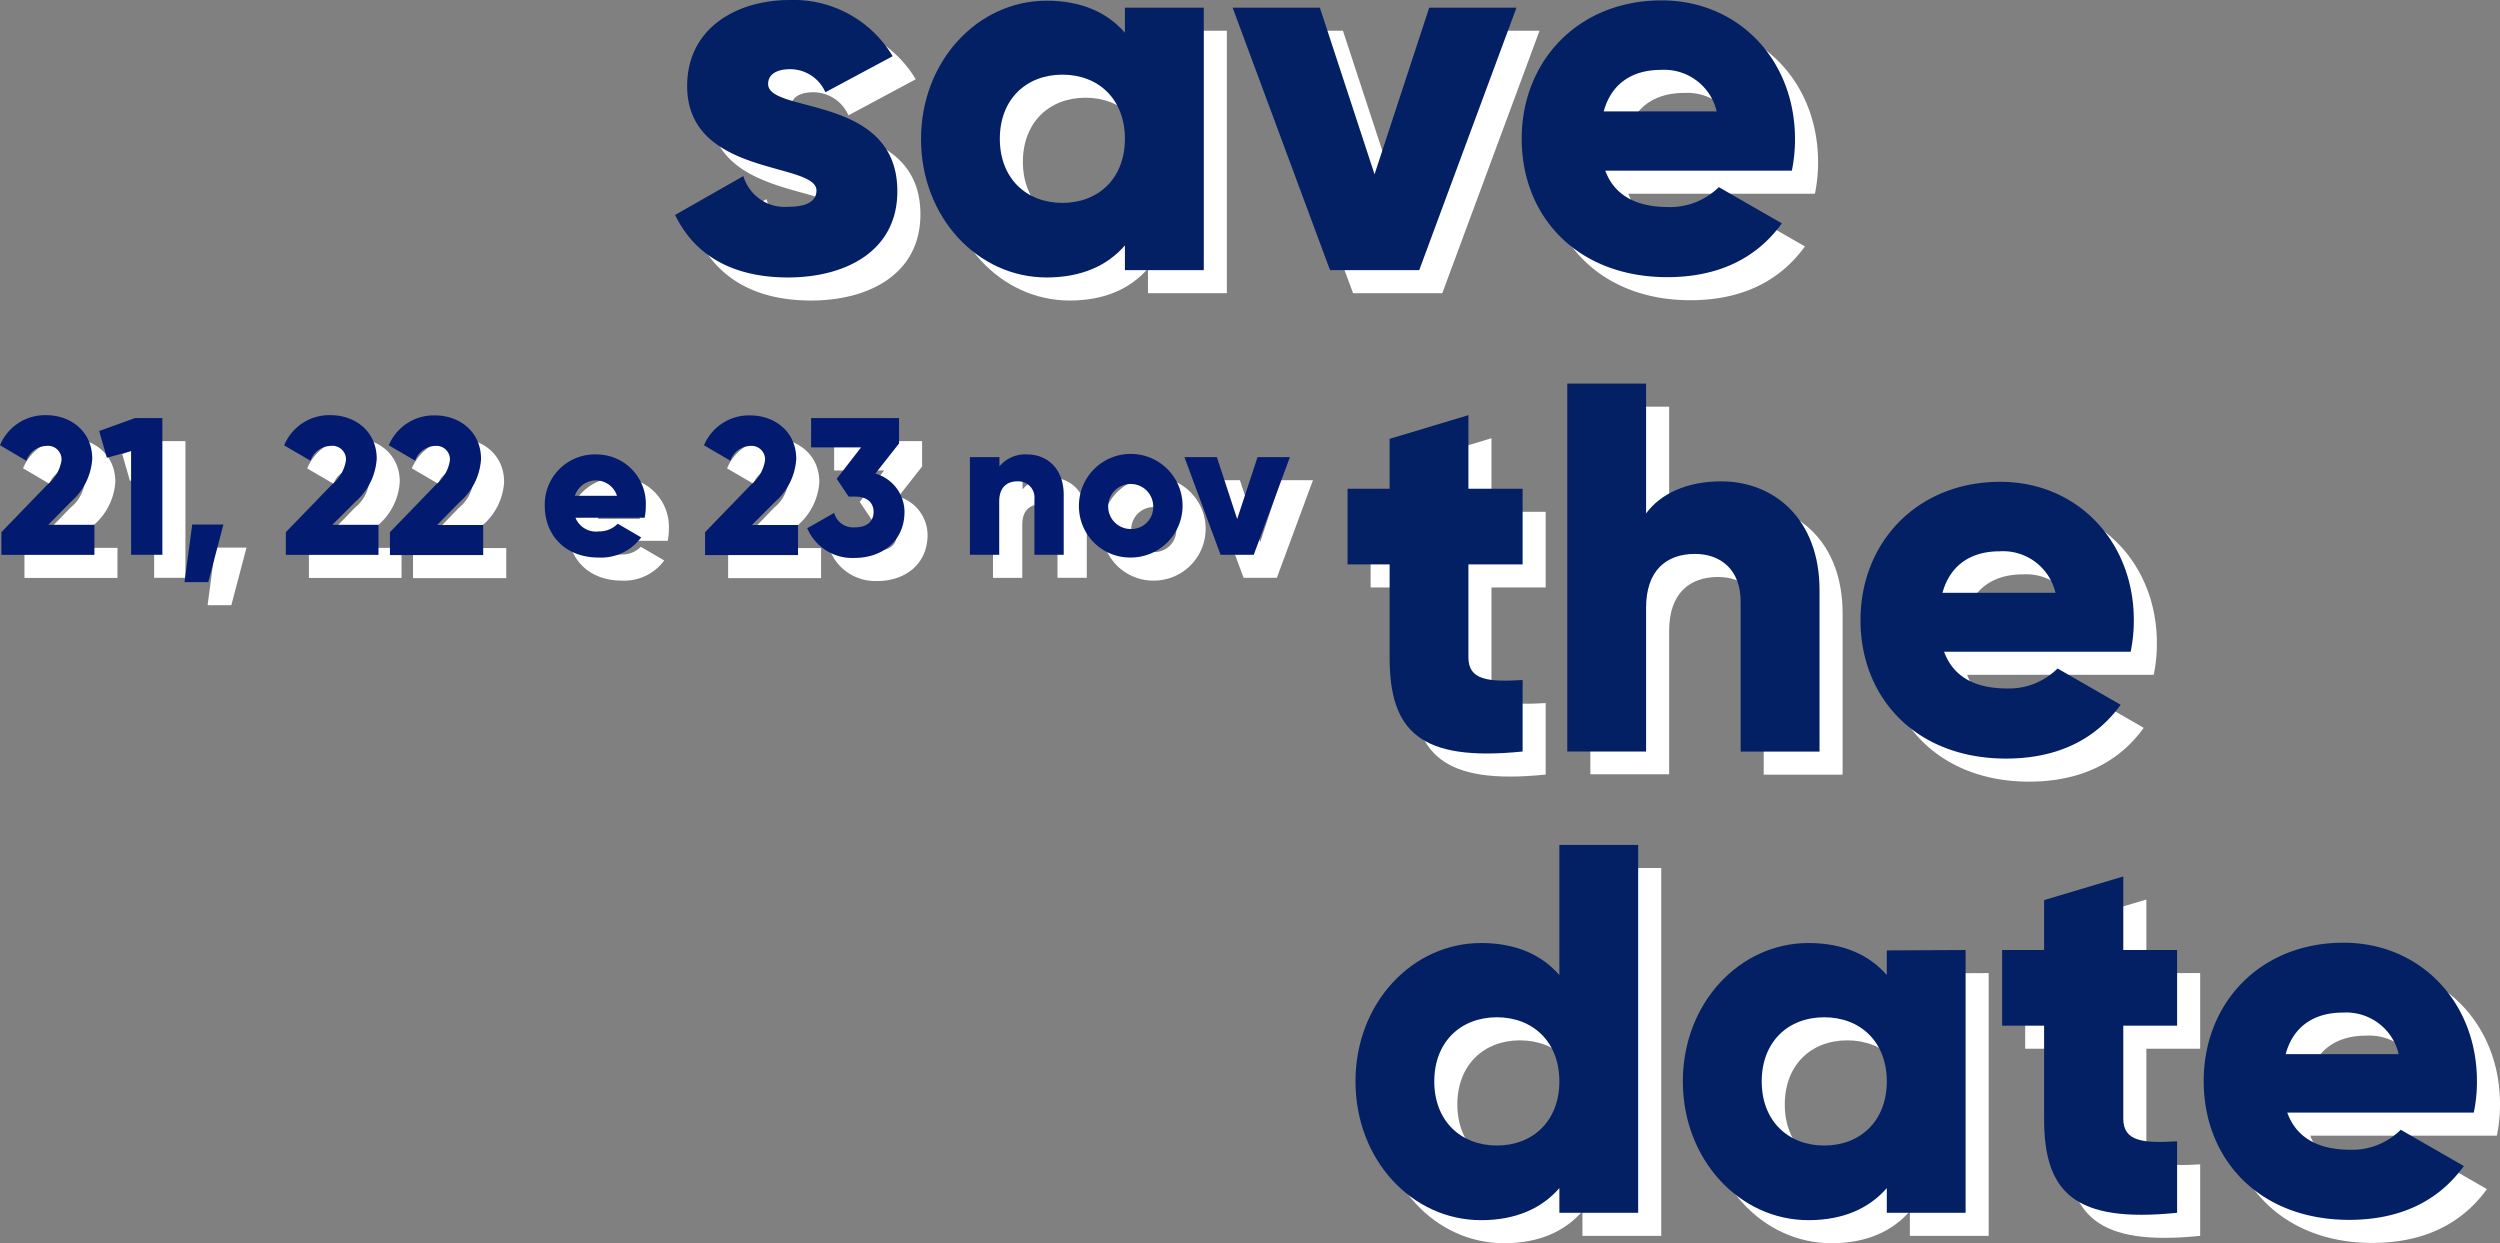 <svg xmlns="http://www.w3.org/2000/svg" viewBox="0 0 325.18 161.71"><rect x="0" y="0" width="325.18" height="161.71" fill="#808080" stroke="none"/><defs><style>.cls-1{fill:#fff;}.cls-2{fill:#032065;}.cls-3{fill:#021b70;}</style></defs><title>save-the-date</title><g id="Layer_2" data-name="Layer 2"><g id="Layer_1-2" data-name="Layer 1"><path class="cls-1" d="M119.72,27.88c0,7.86-6.83,11.21-14.22,11.21-6.83,0-12-2.59-14.69-8.13l8.88-5.06a5.61,5.61,0,0,0,5.81,4c2.47,0,3.7-.75,3.7-2.12,0-3.76-16.82-1.77-16.82-13.6C92.38,6.76,98.67,3,105.78,3a15,15,0,0,1,13.33,7.31L110.36,15a5,5,0,0,0-4.58-3c-1.78,0-2.87.69-2.87,1.92C102.91,17.83,119.72,15.24,119.72,27.88Z"/><path class="cls-1" d="M159.58,4V38.14H149.32V34.92c-2.25,2.6-5.6,4.17-10.18,4.17-9,0-16.34-7.86-16.34-18s7.38-18,16.34-18c4.58,0,7.93,1.57,10.18,4.17V4ZM149.32,21.05c0-5.13-3.42-8.34-8.13-8.34s-8.14,3.21-8.14,8.34,3.42,8.34,8.14,8.34S149.32,26.17,149.32,21.05Z"/><path class="cls-1" d="M200.25,4,187.6,38.14H176L163.33,4h11.35l7.11,21.67L188.9,4Z"/><path class="cls-1" d="M220,29.93a9,9,0,0,0,6.57-2.59l8.2,4.71c-3.35,4.65-8.41,7-14.9,7-11.69,0-18.94-7.86-18.94-18s7.39-18,18.19-18c10,0,17.36,7.72,17.36,18.05a20.14,20.14,0,0,1-.41,4.1H211.8C213.1,28.7,216.25,29.93,220,29.93Zm6.29-12.44a7,7,0,0,0-7.24-5.4c-3.9,0-6.5,1.92-7.45,5.4Z"/><path class="cls-1" d="M3.18,72.22l6-6.2A5,5,0,0,0,11,62.87,1.76,1.76,0,0,0,9.05,61a2.85,2.85,0,0,0-2.62,1.93L3,60.91A6.35,6.35,0,0,1,9,57c3.17,0,6,2.09,6,5.67a8.06,8.06,0,0,1-2.77,5.59l-2.95,3h6v3.91H3.18Z"/><path class="cls-1" d="M24.12,57.38V75.16H20.05V61.67l-3.15.87-1-3.48,4.65-1.68Z"/><path class="cls-1" d="M30.09,78.72H27l1-7.49h4.06Z"/><path class="cls-1" d="M40.18,72.22l6-6.2A5,5,0,0,0,48,62.87,1.77,1.77,0,0,0,46,61a2.85,2.85,0,0,0-2.61,1.93l-3.43-2A6.34,6.34,0,0,1,46,57c3.18,0,6,2.09,6,5.67a8.06,8.06,0,0,1-2.77,5.59l-3,3h6v3.91H40.18Z"/><path class="cls-1" d="M53.72,72.22l6-6.2a5,5,0,0,0,1.8-3.15A1.76,1.76,0,0,0,59.59,61,2.86,2.86,0,0,0,57,62.92l-3.43-2a6.35,6.35,0,0,1,6-3.89c3.17,0,6,2.09,6,5.67a8,8,0,0,1-2.77,5.59l-2.95,3h6v3.91H53.72Z"/><path class="cls-1" d="M80.91,72.12a3.32,3.32,0,0,0,2.44-1L86.4,72.9a6.46,6.46,0,0,1-5.54,2.62c-4.35,0-7-2.92-7-6.71a6.51,6.51,0,0,1,6.76-6.7A6.41,6.41,0,0,1,87,68.81a7.56,7.56,0,0,1-.15,1.53h-9A2.89,2.89,0,0,0,80.91,72.12Zm2.34-4.63a2.87,2.87,0,0,0-5.47,0Z"/><path class="cls-1" d="M94.71,72.22l6-6.2a5,5,0,0,0,1.8-3.15,1.76,1.76,0,0,0-1.9-1.88A2.85,2.85,0,0,0,98,62.92l-3.43-2a6.35,6.35,0,0,1,6-3.89c3.17,0,6,2.09,6,5.67a8.06,8.06,0,0,1-2.77,5.59l-3,3h6v3.91H94.71Z"/><path class="cls-1" d="M120.65,69.57c0,3.92-3.05,6-6.48,6A6.35,6.35,0,0,1,108,71.71l3.5-2a2.56,2.56,0,0,0,2.72,1.88c1.68,0,2.41-.89,2.41-2s-.73-2-2.41-2h-.84l-1.55-2.31L115,61.19H108.5V57.38h11.44v3.3l-3.08,3.92A5.22,5.22,0,0,1,120.65,69.57Z"/><path class="cls-1" d="M141.36,67.36v7.8h-3.81V67.92a2.1,2.1,0,0,0-2.21-2.31c-1.4,0-2.37.81-2.37,2.62v6.93h-3.81V62.46H133v1.2a4.36,4.36,0,0,1,3.64-1.55C139.17,62.11,141.36,63.93,141.36,67.36Z"/><path class="cls-1" d="M143.34,68.81a6.74,6.74,0,1,1,6.74,6.71A6.66,6.66,0,0,1,143.34,68.81Zm9.66,0a2.93,2.93,0,1,0-2.92,3A2.85,2.85,0,0,0,153,68.81Z"/><path class="cls-1" d="M170.78,62.46l-4.7,12.7h-4.32l-4.7-12.7h4.22l2.64,8.05,2.65-8.05Z"/><path class="cls-1" d="M194,76.41v12.1c0,2.94,2.53,3.22,7.05,2.94v9.3c-13.4,1.37-17.3-2.67-17.3-12.24V76.41h-5.47V66.57h5.47V60.08L194,57v9.57h7.05v9.84Z"/><path class="cls-1" d="M239.67,79.76v21H229.41V81.27c0-4.24-2.66-6.22-5.94-6.22-3.76,0-6.36,2.18-6.36,7v18.66H206.86V52.9h10.25V69.78c1.85-2.53,5.26-4.17,9.77-4.17C233.79,65.61,239.67,70.54,239.67,79.76Z"/><path class="cls-1" d="M264.07,92.55a8.93,8.93,0,0,0,6.56-2.6l8.21,4.72c-3.35,4.64-8.41,7-14.91,7-11.68,0-18.93-7.86-18.93-18s7.38-18,18.18-18c10,0,17.37,7.73,17.37,18a20.07,20.07,0,0,1-.41,4.1H255.87C257.17,91.32,260.31,92.55,264.07,92.55Zm6.29-12.44a7,7,0,0,0-7.25-5.4c-3.89,0-6.49,1.91-7.45,5.4Z"/><path class="cls-1" d="M216.08,112.9v47.85H205.83v-3.21c-2.25,2.59-5.6,4.17-10.18,4.17-9,0-16.34-7.86-16.34-18.05s7.38-18,16.34-18c4.58,0,7.93,1.58,10.18,4.17V112.9Zm-10.25,30.76c0-5.13-3.42-8.34-8.13-8.34s-8.14,3.21-8.14,8.34S193,152,197.7,152,205.83,148.79,205.83,143.66Z"/><path class="cls-1" d="M258.67,126.57v34.18H248.42v-3.21c-2.26,2.59-5.61,4.17-10.19,4.17-8.95,0-16.34-7.86-16.34-18.05s7.39-18,16.34-18c4.58,0,7.93,1.58,10.19,4.17v-3.21Zm-10.25,17.09c0-5.13-3.42-8.34-8.14-8.34s-8.13,3.21-8.13,8.34,3.42,8.34,8.13,8.34S248.42,148.79,248.42,143.66Z"/><path class="cls-1" d="M279.18,136.41v12.1c0,2.94,2.53,3.22,7,2.94v9.3c-13.4,1.37-17.3-2.67-17.3-12.24v-12.1h-5.46v-9.84h5.46v-6.49L279.18,117v9.57h7v9.84Z"/><path class="cls-1" d="M308.71,152.55a8.93,8.93,0,0,0,6.56-2.6l8.21,4.72c-3.35,4.64-8.41,7-14.91,7-11.69,0-18.93-7.86-18.93-18.05s7.38-18,18.18-18c10,0,17.36,7.73,17.36,18a19.39,19.39,0,0,1-.41,4.1H300.51C301.81,151.32,305,152.55,308.71,152.55ZM315,140.11a7,7,0,0,0-7.25-5.4c-3.89,0-6.49,1.91-7.45,5.4Z"/><path class="cls-2" d="M116.72,24.88c0,7.86-6.83,11.21-14.22,11.21-6.83,0-12-2.59-14.69-8.13l8.88-5.06a5.61,5.61,0,0,0,5.81,4c2.47,0,3.7-.75,3.7-2.12,0-3.76-16.82-1.77-16.82-13.6C89.38,3.76,95.67,0,102.78,0a15,15,0,0,1,13.33,7.31L107.36,12a5,5,0,0,0-4.58-3c-1.78,0-2.87.69-2.87,1.92C99.91,14.83,116.72,12.24,116.72,24.88Z"/><path class="cls-2" d="M156.58,1V35.14H146.32V31.92c-2.25,2.6-5.6,4.17-10.18,4.17-9,0-16.34-7.86-16.34-18s7.38-18,16.34-18c4.58,0,7.93,1.57,10.18,4.17V1ZM146.32,18.05c0-5.13-3.42-8.34-8.13-8.34s-8.14,3.21-8.14,8.34,3.42,8.34,8.14,8.34S146.32,23.17,146.32,18.05Z"/><path class="cls-2" d="M197.25,1,184.6,35.14H173L160.33,1h11.35l7.11,21.67L185.9,1Z"/><path class="cls-2" d="M217,26.93a9,9,0,0,0,6.57-2.59l8.2,4.71c-3.35,4.65-8.41,7-14.9,7-11.69,0-18.94-7.86-18.94-18s7.39-18,18.19-18c10,0,17.36,7.72,17.36,18.05a20.14,20.14,0,0,1-.41,4.1H208.8C210.1,25.7,213.25,26.93,217,26.93Zm6.29-12.44a7,7,0,0,0-7.24-5.4c-3.9,0-6.5,1.92-7.45,5.4Z"/><path class="cls-3" d="M.18,69.22l6-6.2A5,5,0,0,0,8,59.87,1.76,1.76,0,0,0,6.05,58a2.85,2.85,0,0,0-2.62,1.93L0,57.91A6.35,6.35,0,0,1,6,54c3.17,0,6,2.09,6,5.67a8.06,8.06,0,0,1-2.77,5.59l-2.95,3h6v3.91H.18Z"/><path class="cls-3" d="M21.12,54.38V72.16H17.05V58.67l-3.15.87-1-3.48,4.65-1.68Z"/><path class="cls-3" d="M27.09,75.72H24l1-7.49h4.06Z"/><path class="cls-3" d="M37.18,69.22l6-6.2A5,5,0,0,0,45,59.87,1.77,1.77,0,0,0,43,58a2.85,2.85,0,0,0-2.61,1.93l-3.43-2A6.34,6.34,0,0,1,43,54c3.18,0,6,2.09,6,5.67a8.06,8.06,0,0,1-2.77,5.59l-3,3h6v3.91H37.18Z"/><path class="cls-3" d="M50.72,69.22l6-6.2a5,5,0,0,0,1.8-3.15A1.76,1.76,0,0,0,56.59,58,2.86,2.86,0,0,0,54,59.92l-3.43-2a6.35,6.35,0,0,1,6-3.89c3.17,0,6,2.09,6,5.67a8,8,0,0,1-2.77,5.59l-2.95,3h6v3.91H50.72Z"/><path class="cls-3" d="M77.91,69.12a3.32,3.32,0,0,0,2.44-1L83.4,69.9a6.46,6.46,0,0,1-5.54,2.62c-4.35,0-7-2.92-7-6.71a6.51,6.51,0,0,1,6.76-6.7A6.41,6.41,0,0,1,84,65.81a7.56,7.56,0,0,1-.15,1.53h-9A2.89,2.89,0,0,0,77.91,69.12Zm2.34-4.63a2.87,2.87,0,0,0-5.47,0Z"/><path class="cls-3" d="M91.71,69.22l6-6.2a5,5,0,0,0,1.8-3.15A1.76,1.76,0,0,0,97.58,58,2.85,2.85,0,0,0,95,59.92l-3.43-2a6.35,6.35,0,0,1,6-3.89c3.17,0,6,2.09,6,5.67a8.06,8.06,0,0,1-2.77,5.59l-3,3h6v3.91H91.71Z"/><path class="cls-3" d="M117.65,66.57c0,3.92-3.05,6-6.48,6A6.35,6.35,0,0,1,105,68.71l3.5-2a2.56,2.56,0,0,0,2.72,1.88c1.68,0,2.41-.89,2.41-2s-.73-2-2.41-2h-.84l-1.55-2.31L112,58.19H105.5V54.38h11.44v3.3l-3.08,3.92A5.22,5.22,0,0,1,117.65,66.57Z"/><path class="cls-3" d="M138.36,64.36v7.8h-3.81V64.92a2.1,2.1,0,0,0-2.21-2.31c-1.4,0-2.37.81-2.37,2.62v6.93h-3.81V59.46H130v1.2a4.36,4.36,0,0,1,3.64-1.55C136.17,59.11,138.36,60.93,138.36,64.36Z"/><path class="cls-3" d="M140.34,65.81a6.74,6.74,0,1,1,6.74,6.71A6.66,6.66,0,0,1,140.34,65.81Zm9.66,0a2.93,2.93,0,1,0-2.92,3A2.85,2.85,0,0,0,150,65.81Z"/><path class="cls-3" d="M167.78,59.46l-4.7,12.7h-4.32l-4.7-12.7h4.22l2.64,8.05,2.65-8.05Z"/><path class="cls-2" d="M191,73.41v12.1c0,2.94,2.53,3.22,7.05,2.94v9.3c-13.4,1.37-17.3-2.67-17.3-12.24V73.41h-5.47V63.57h5.47V57.08L191,54v9.57h7.05v9.84Z"/><path class="cls-2" d="M236.67,76.76v21H226.41V78.27c0-4.24-2.66-6.22-5.94-6.22-3.76,0-6.36,2.18-6.36,7V97.75H203.86V49.9h10.25V66.78c1.85-2.53,5.26-4.17,9.77-4.17C230.79,62.61,236.67,67.54,236.67,76.76Z"/><path class="cls-2" d="M261.07,89.55a8.93,8.93,0,0,0,6.56-2.6l8.21,4.72c-3.35,4.64-8.41,7-14.91,7-11.68,0-18.93-7.86-18.93-18s7.38-18,18.18-18c10,0,17.37,7.73,17.37,18a20.07,20.07,0,0,1-.41,4.1H252.87C254.17,88.32,257.31,89.55,261.07,89.55Zm6.29-12.44a7,7,0,0,0-7.25-5.4c-3.89,0-6.49,1.91-7.45,5.4Z"/><path class="cls-2" d="M213.08,109.9v47.85H202.83v-3.21c-2.25,2.59-5.6,4.17-10.18,4.17-9,0-16.34-7.86-16.34-18.05s7.38-18,16.34-18c4.58,0,7.93,1.58,10.18,4.17V109.9Zm-10.25,30.76c0-5.13-3.42-8.34-8.13-8.34s-8.14,3.21-8.14,8.34S190,149,194.7,149,202.83,145.79,202.83,140.66Z"/><path class="cls-2" d="M255.67,123.57v34.18H245.42v-3.21c-2.26,2.59-5.61,4.17-10.19,4.17-8.95,0-16.34-7.86-16.34-18.05s7.39-18,16.34-18c4.58,0,7.93,1.58,10.19,4.17v-3.21Zm-10.25,17.09c0-5.13-3.42-8.34-8.14-8.34s-8.13,3.21-8.13,8.34,3.42,8.34,8.13,8.34S245.42,145.79,245.42,140.66Z"/><path class="cls-2" d="M276.18,133.41v12.1c0,2.94,2.53,3.22,7,2.94v9.3c-13.4,1.37-17.3-2.67-17.3-12.24v-12.1h-5.46v-9.84h5.46v-6.49L276.18,114v9.57h7v9.84Z"/><path class="cls-2" d="M305.71,149.55a8.93,8.93,0,0,0,6.56-2.6l8.21,4.72c-3.35,4.64-8.41,7-14.91,7-11.69,0-18.93-7.86-18.93-18.05s7.38-18,18.18-18c10,0,17.36,7.73,17.36,18a19.39,19.39,0,0,1-.41,4.1H297.51C298.81,148.32,302,149.55,305.71,149.55ZM312,137.11a7,7,0,0,0-7.25-5.4c-3.89,0-6.49,1.91-7.45,5.4Z"/></g></g></svg>
